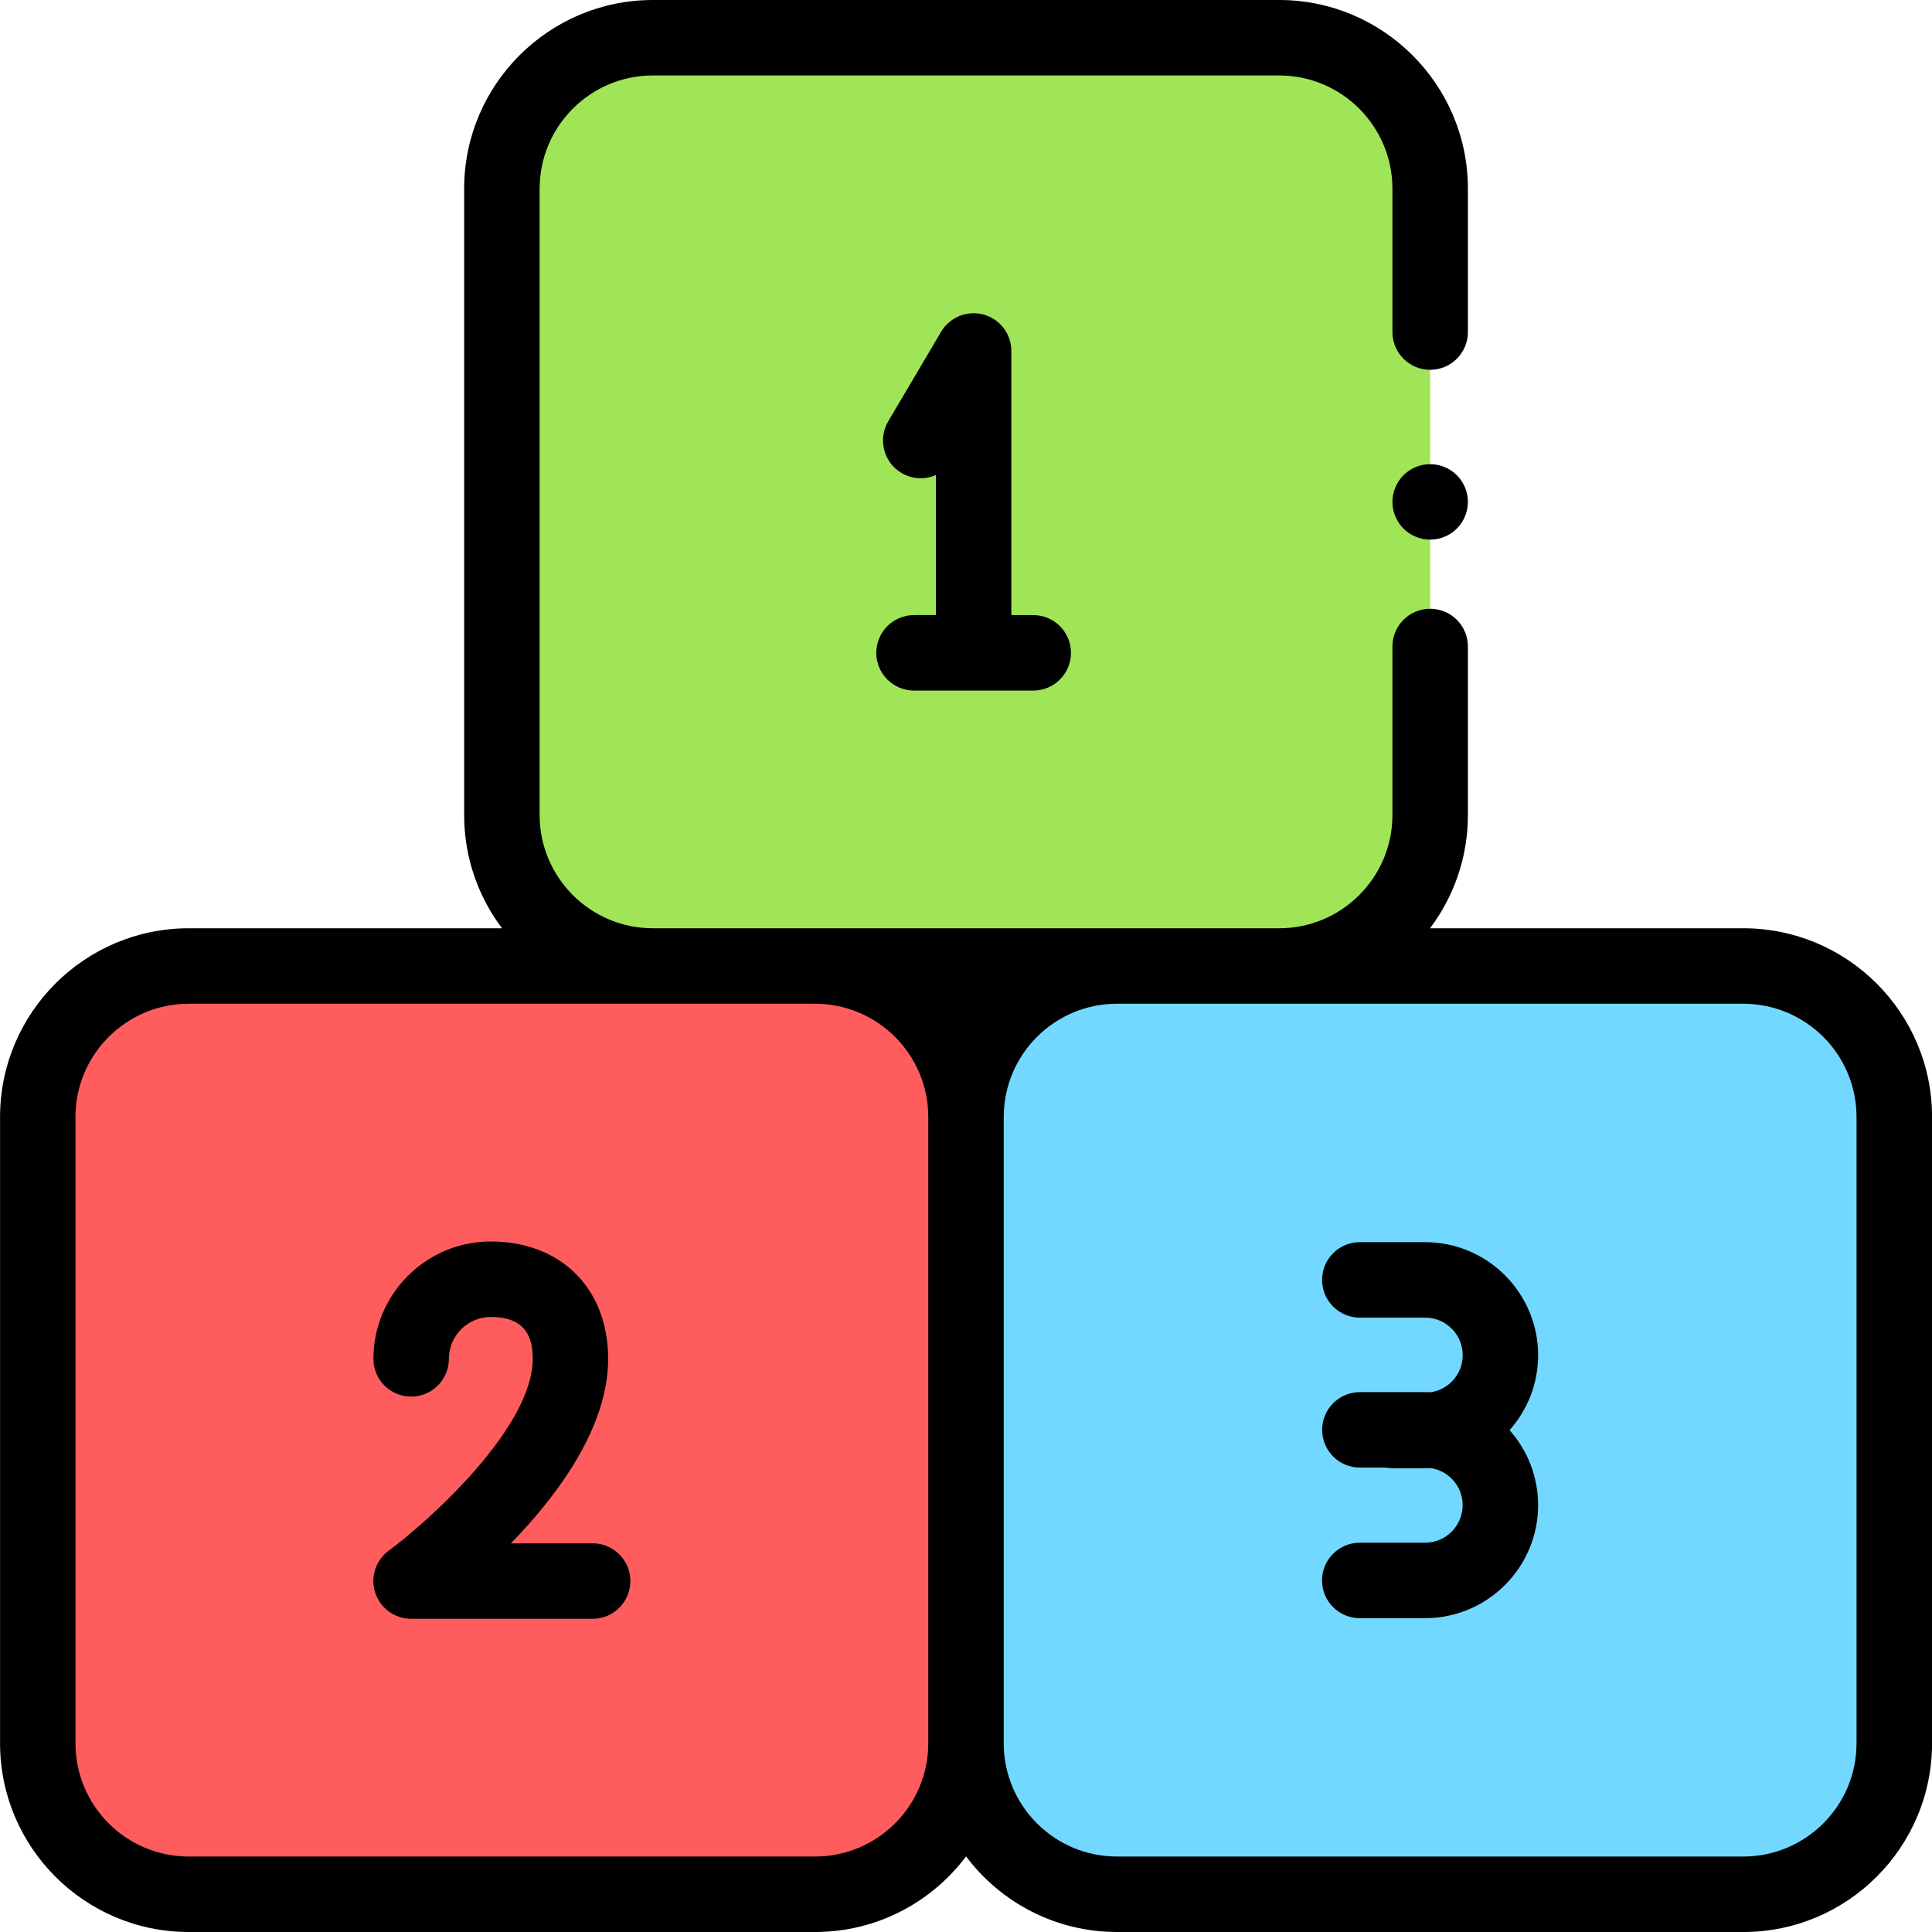 <!-- Generated by IcoMoon.io -->
<svg version="1.1" xmlns="http://www.w3.org/2000/svg" width="32" height="32" viewBox="0 0 32 32">
<title>number</title>
<path fill="#ff5d5d" d="M13.5 16h-10.375c-1.381 0-2.5 1.119-2.5 2.5v10.375c0 1.381 1.119 2.5 2.5 2.5h10.375c1.381 0 2.5-1.119 2.5-2.5v-10.375c0-1.381-1.119-2.5-2.5-2.5z"></path>
<path fill="#72d8ff" d="M28.875 16h-10.375c-1.381 0-2.5 1.119-2.5 2.5v10.375c0 1.381 1.119 2.5 2.5 2.5h10.375c1.381 0 2.5-1.119 2.5-2.5v-10.375c0-1.381-1.119-2.5-2.5-2.5z"></path>
<path fill="#a0e557" d="M21.188 0.625h-10.375c-1.381 0-2.5 1.119-2.5 2.5v10.375c0 1.381 1.119 2.5 2.5 2.5h10.375c1.381 0 2.5-1.119 2.5-2.5v-10.375c0-1.381-1.119-2.5-2.5-2.5z"></path>
<path fill="#000" d="M15.139 10.188c-0.345 0-0.625 0.28-0.625 0.625s0.28 0.625 0.625 0.625h1.975c0.345 0 0.625-0.28 0.625-0.625s-0.28-0.625-0.625-0.625h-0.363v-4.375c0-0.282-0.189-0.529-0.46-0.603s-0.56 0.043-0.703 0.285l-0.876 1.483c-0.175 0.297-0.077 0.68 0.22 0.856 0.18 0.106 0.391 0.112 0.569 0.034v2.319h-0.362z"></path>
<path fill="#000" d="M9.816 25.563h-1.354c0.777-0.8 1.611-1.923 1.611-3.056 0-1.163-0.781-1.944-1.944-1.944-1.072 0-1.944 0.872-1.944 1.944 0 0.345 0.28 0.625 0.625 0.625s0.625-0.28 0.625-0.625c0-0.383 0.311-0.694 0.694-0.694 0.622 0 0.694 0.396 0.694 0.694 0 1.158-1.766 2.721-2.384 3.177-0.218 0.16-0.308 0.442-0.224 0.698s0.324 0.43 0.594 0.43h3.007c0.345 0 0.625-0.28 0.625-0.625s-0.28-0.625-0.625-0.625z"></path>
<path fill="#000" d="M23.605 20.574h-1.082c-0.345 0-0.625 0.28-0.625 0.625s0.28 0.625 0.625 0.625h1.082c0.343 0 0.622 0.279 0.622 0.622 0 0.312-0.231 0.57-0.53 0.614-0.030-0.001-0.061-0.002-0.091-0.002h-1.082c-0.345 0-0.625 0.28-0.625 0.625s0.28 0.625 0.625 0.625h0.435c0.035 0.006 0.071 0.010 0.107 0.010h0.539c0.031 0 0.061-0.001 0.091-0.002 0.299 0.044 0.53 0.302 0.53 0.614 0 0.343-0.279 0.622-0.622 0.622h-1.082c-0.345 0-0.625 0.28-0.625 0.625s0.28 0.625 0.625 0.625h1.082c1.032 0 1.872-0.84 1.872-1.872 0-0.476-0.179-0.911-0.473-1.242 0.294-0.331 0.473-0.766 0.473-1.242 0-1.032-0.84-1.872-1.872-1.872z"></path>
<path fill="#000" d="M28.875 15.375h-5.189c0.393-0.523 0.627-1.172 0.627-1.875v-2.792c0-0.345-0.28-0.625-0.625-0.625s-0.625 0.28-0.625 0.625v2.792c0 1.034-0.841 1.875-1.875 1.875h-10.375c-1.034 0-1.875-0.841-1.875-1.875v-10.375c0-1.034 0.841-1.875 1.875-1.875h10.375c1.034 0 1.875 0.841 1.875 1.875v2.375c0 0.345 0.28 0.625 0.625 0.625s0.625-0.28 0.625-0.625v-2.375c0-1.723-1.402-3.125-3.125-3.125h-10.375c-1.723 0-3.125 1.402-3.125 3.125v10.375c0 0.703 0.233 1.352 0.627 1.875h-5.189c-1.723 0-3.125 1.402-3.125 3.125v10.375c0 1.723 1.402 3.125 3.125 3.125h10.375c1.021 0 1.929-0.492 2.5-1.252 0.571 0.76 1.479 1.252 2.5 1.252h10.375c1.723 0 3.125-1.402 3.125-3.125v-10.375c0-1.723-1.402-3.125-3.125-3.125zM16.002 16.625c-0.001 0.001-0.001 0.001-0.002 0.002-0.001-0.001-0.001-0.001-0.002-0.002h0.003zM13.5 30.75h-10.375c-1.034 0-1.875-0.841-1.875-1.875v-10.375c0-1.034 0.841-1.875 1.875-1.875h10.375c1.034 0 1.875 0.841 1.875 1.875v10.375c0 1.034-0.841 1.875-1.875 1.875zM30.75 28.875c0 1.034-0.841 1.875-1.875 1.875h-10.375c-1.034 0-1.875-0.841-1.875-1.875v-10.375c0-1.034 0.841-1.875 1.875-1.875h10.375c1.034 0 1.875 0.841 1.875 1.875v10.375z"></path>
<path fill="#000" d="M23.688 7.688c-0.164 0-0.326 0.067-0.442 0.183s-0.183 0.277-0.183 0.442 0.067 0.326 0.183 0.442 0.277 0.183 0.442 0.183 0.326-0.067 0.442-0.183c0.116-0.116 0.183-0.277 0.183-0.442s-0.067-0.326-0.183-0.442c-0.116-0.116-0.277-0.183-0.442-0.183z"></path>
</svg>
